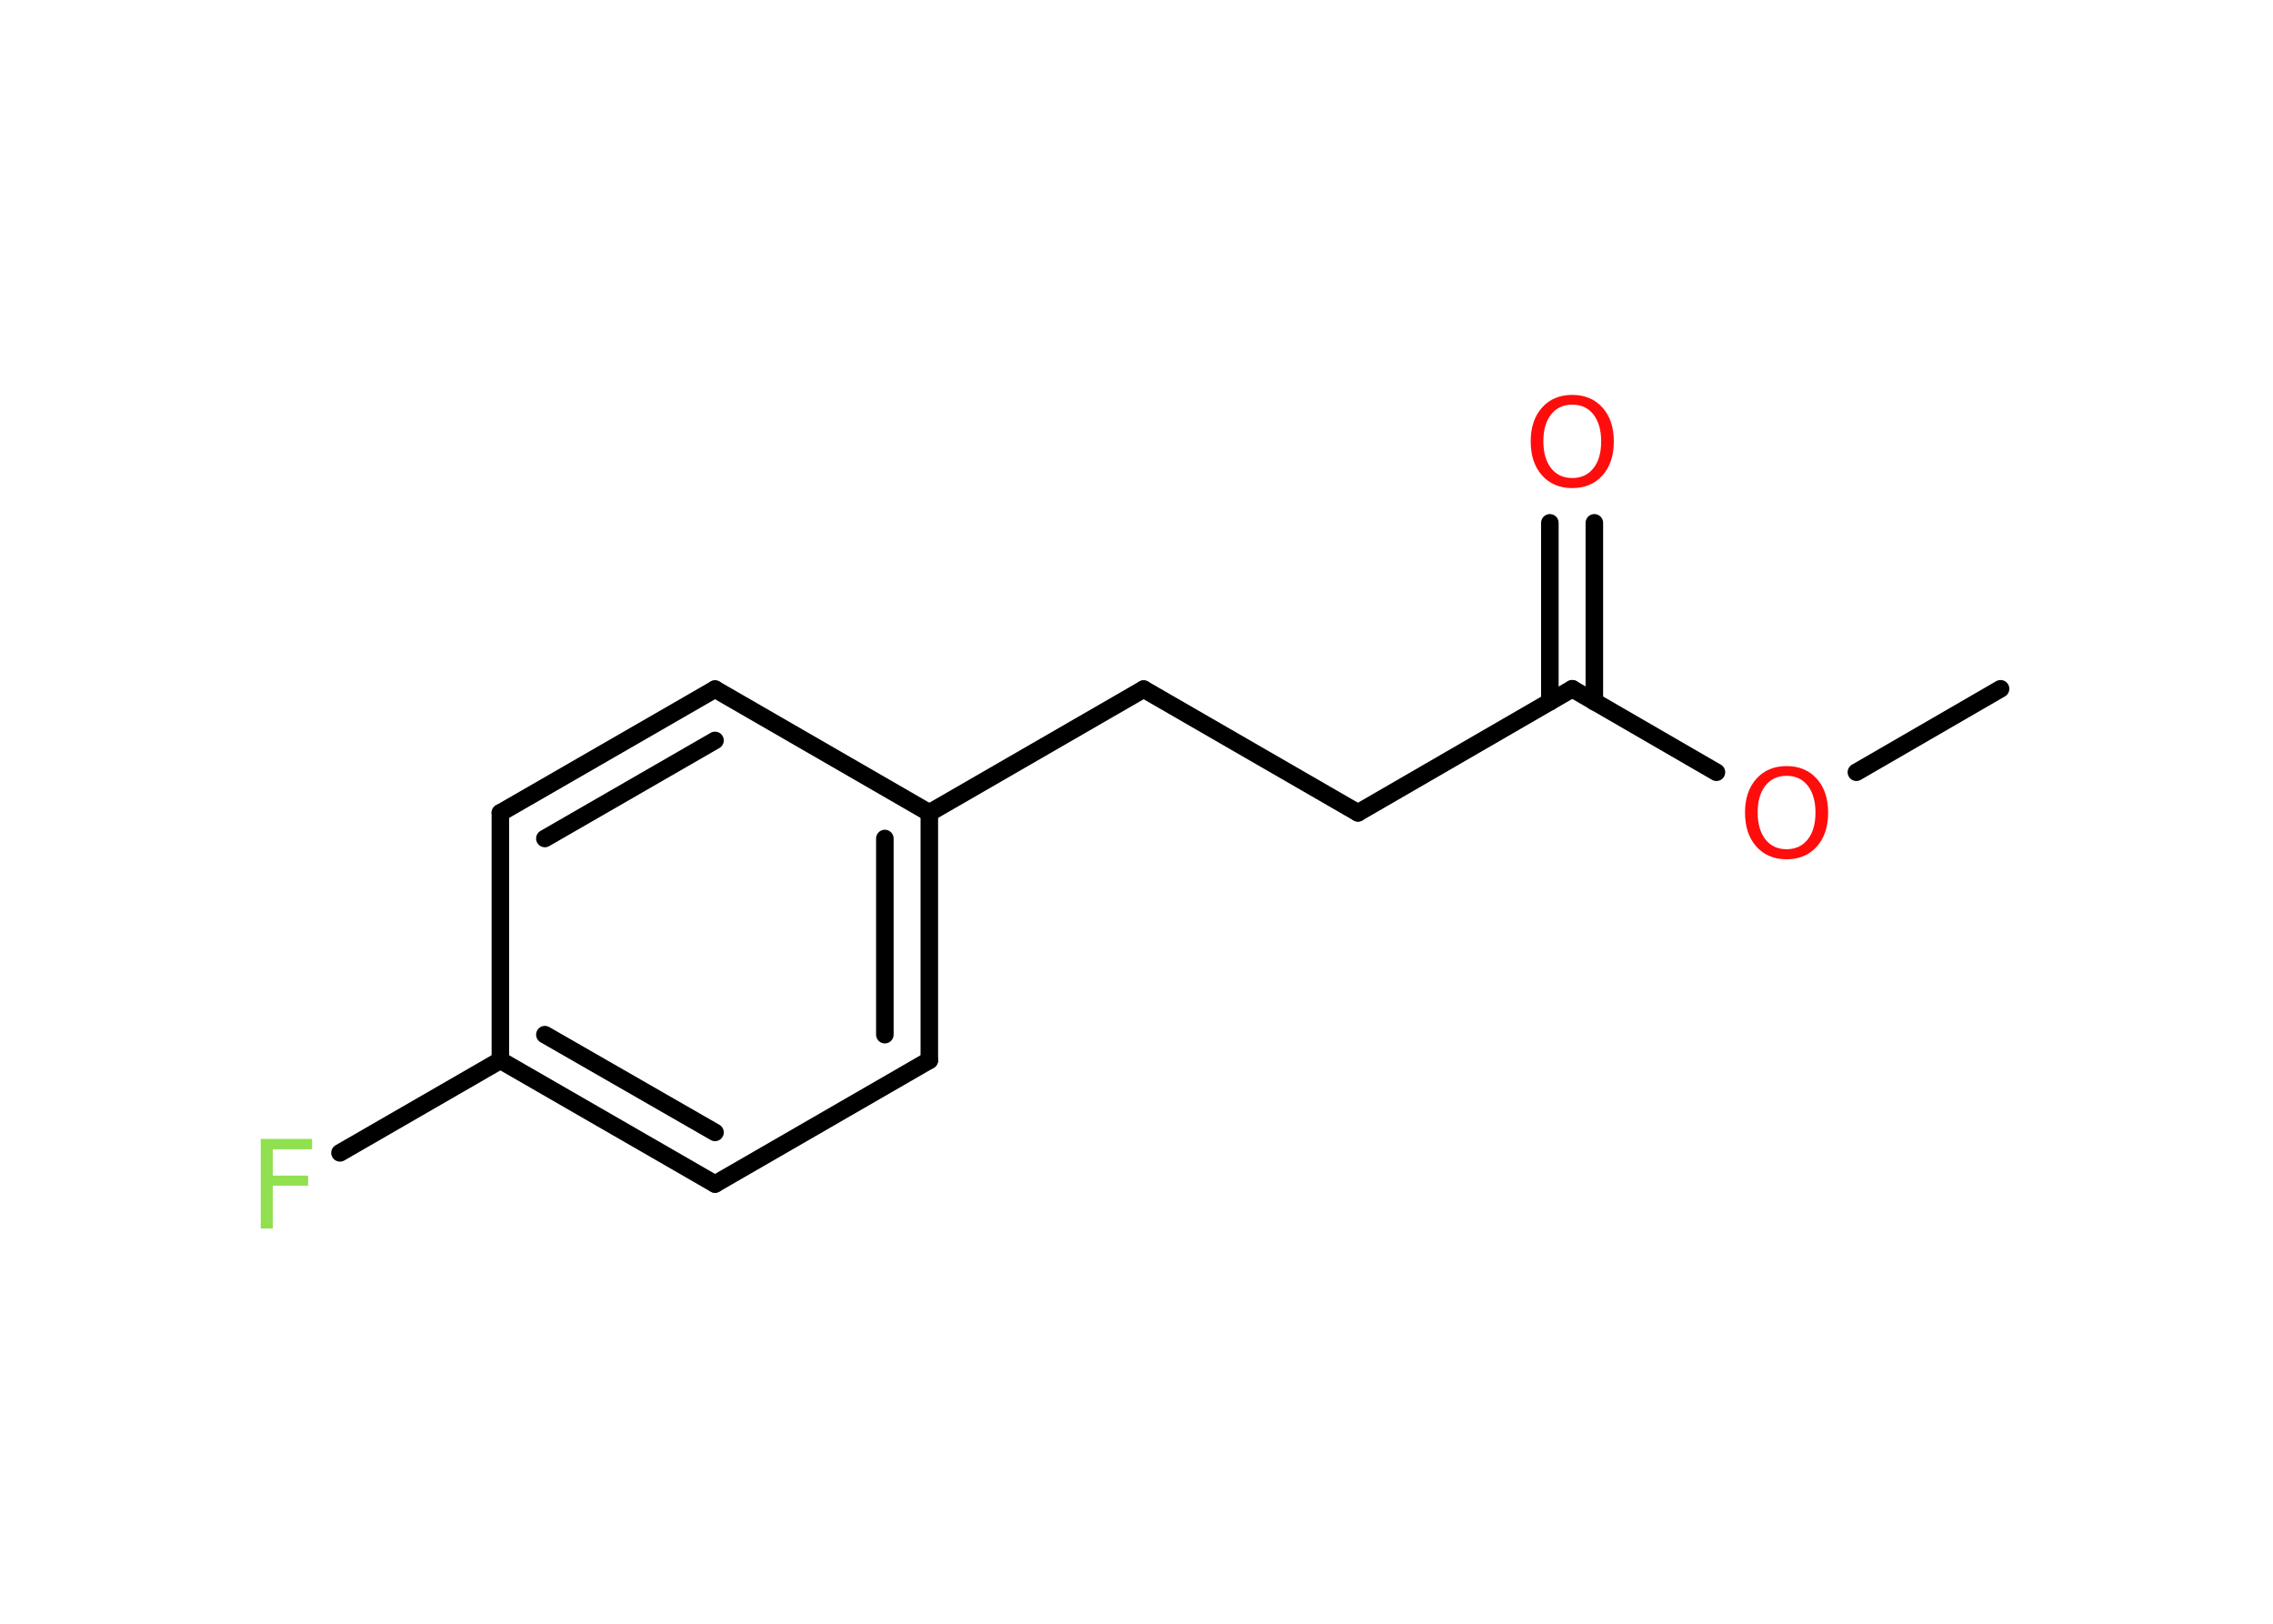 <?xml version='1.0' encoding='UTF-8'?>
<!DOCTYPE svg PUBLIC "-//W3C//DTD SVG 1.1//EN" "http://www.w3.org/Graphics/SVG/1.1/DTD/svg11.dtd">
<svg version='1.2' xmlns='http://www.w3.org/2000/svg' xmlns:xlink='http://www.w3.org/1999/xlink' width='70.0mm' height='50.0mm' viewBox='0 0 70.0 50.0'>
  <desc>Generated by the Chemistry Development Kit (http://github.com/cdk)</desc>
  <g stroke-linecap='round' stroke-linejoin='round' stroke='#000000' stroke-width='.54' fill='#FF0D0D'>
    <rect x='.0' y='.0' width='70.0' height='50.0' fill='#FFFFFF' stroke='none'/>
    <g id='mol1' class='mol'>
      <line id='mol1bnd1' class='bond' x1='61.61' y1='21.21' x2='57.17' y2='23.78'/>
      <line id='mol1bnd2' class='bond' x1='52.86' y1='23.78' x2='48.42' y2='21.21'/>
      <g id='mol1bnd3' class='bond'>
        <line x1='47.73' y1='21.61' x2='47.73' y2='16.1'/>
        <line x1='49.1' y1='21.61' x2='49.1' y2='16.1'/>
      </g>
      <line id='mol1bnd4' class='bond' x1='48.42' y1='21.21' x2='41.82' y2='25.03'/>
      <line id='mol1bnd5' class='bond' x1='41.82' y1='25.03' x2='35.22' y2='21.22'/>
      <line id='mol1bnd6' class='bond' x1='35.22' y1='21.22' x2='28.62' y2='25.03'/>
      <g id='mol1bnd7' class='bond'>
        <line x1='28.62' y1='32.65' x2='28.62' y2='25.03'/>
        <line x1='27.25' y1='31.86' x2='27.25' y2='25.82'/>
      </g>
      <line id='mol1bnd8' class='bond' x1='28.62' y1='32.65' x2='22.02' y2='36.46'/>
      <g id='mol1bnd9' class='bond'>
        <line x1='15.41' y1='32.65' x2='22.02' y2='36.46'/>
        <line x1='16.78' y1='31.86' x2='22.02' y2='34.87'/>
      </g>
      <line id='mol1bnd10' class='bond' x1='15.41' y1='32.65' x2='10.47' y2='35.5'/>
      <line id='mol1bnd11' class='bond' x1='15.41' y1='32.65' x2='15.41' y2='25.03'/>
      <g id='mol1bnd12' class='bond'>
        <line x1='22.02' y1='21.22' x2='15.41' y2='25.03'/>
        <line x1='22.02' y1='22.8' x2='16.78' y2='25.82'/>
      </g>
      <line id='mol1bnd13' class='bond' x1='28.62' y1='25.03' x2='22.02' y2='21.22'/>
      <path id='mol1atm2' class='atom' d='M55.02 23.89q-.41 .0 -.65 .3q-.24 .3 -.24 .83q.0 .52 .24 .83q.24 .3 .65 .3q.41 .0 .65 -.3q.24 -.3 .24 -.83q.0 -.52 -.24 -.83q-.24 -.3 -.65 -.3zM55.02 23.59q.58 .0 .93 .39q.35 .39 .35 1.04q.0 .66 -.35 1.05q-.35 .39 -.93 .39q-.58 .0 -.93 -.39q-.35 -.39 -.35 -1.05q.0 -.65 .35 -1.04q.35 -.39 .93 -.39z' stroke='none'/>
      <path id='mol1atm4' class='atom' d='M48.42 12.46q-.41 .0 -.65 .3q-.24 .3 -.24 .83q.0 .52 .24 .83q.24 .3 .65 .3q.41 .0 .65 -.3q.24 -.3 .24 -.83q.0 -.52 -.24 -.83q-.24 -.3 -.65 -.3zM48.42 12.16q.58 .0 .93 .39q.35 .39 .35 1.04q.0 .66 -.35 1.05q-.35 .39 -.93 .39q-.58 .0 -.93 -.39q-.35 -.39 -.35 -1.05q.0 -.65 .35 -1.04q.35 -.39 .93 -.39z' stroke='none'/>
      <path id='mol1atm11' class='atom' d='M8.02 35.07h1.59v.32h-1.21v.81h1.09v.31h-1.09v1.32h-.37v-2.77z' stroke='none' fill='#90E050'/>
    </g>
  </g>
</svg>
